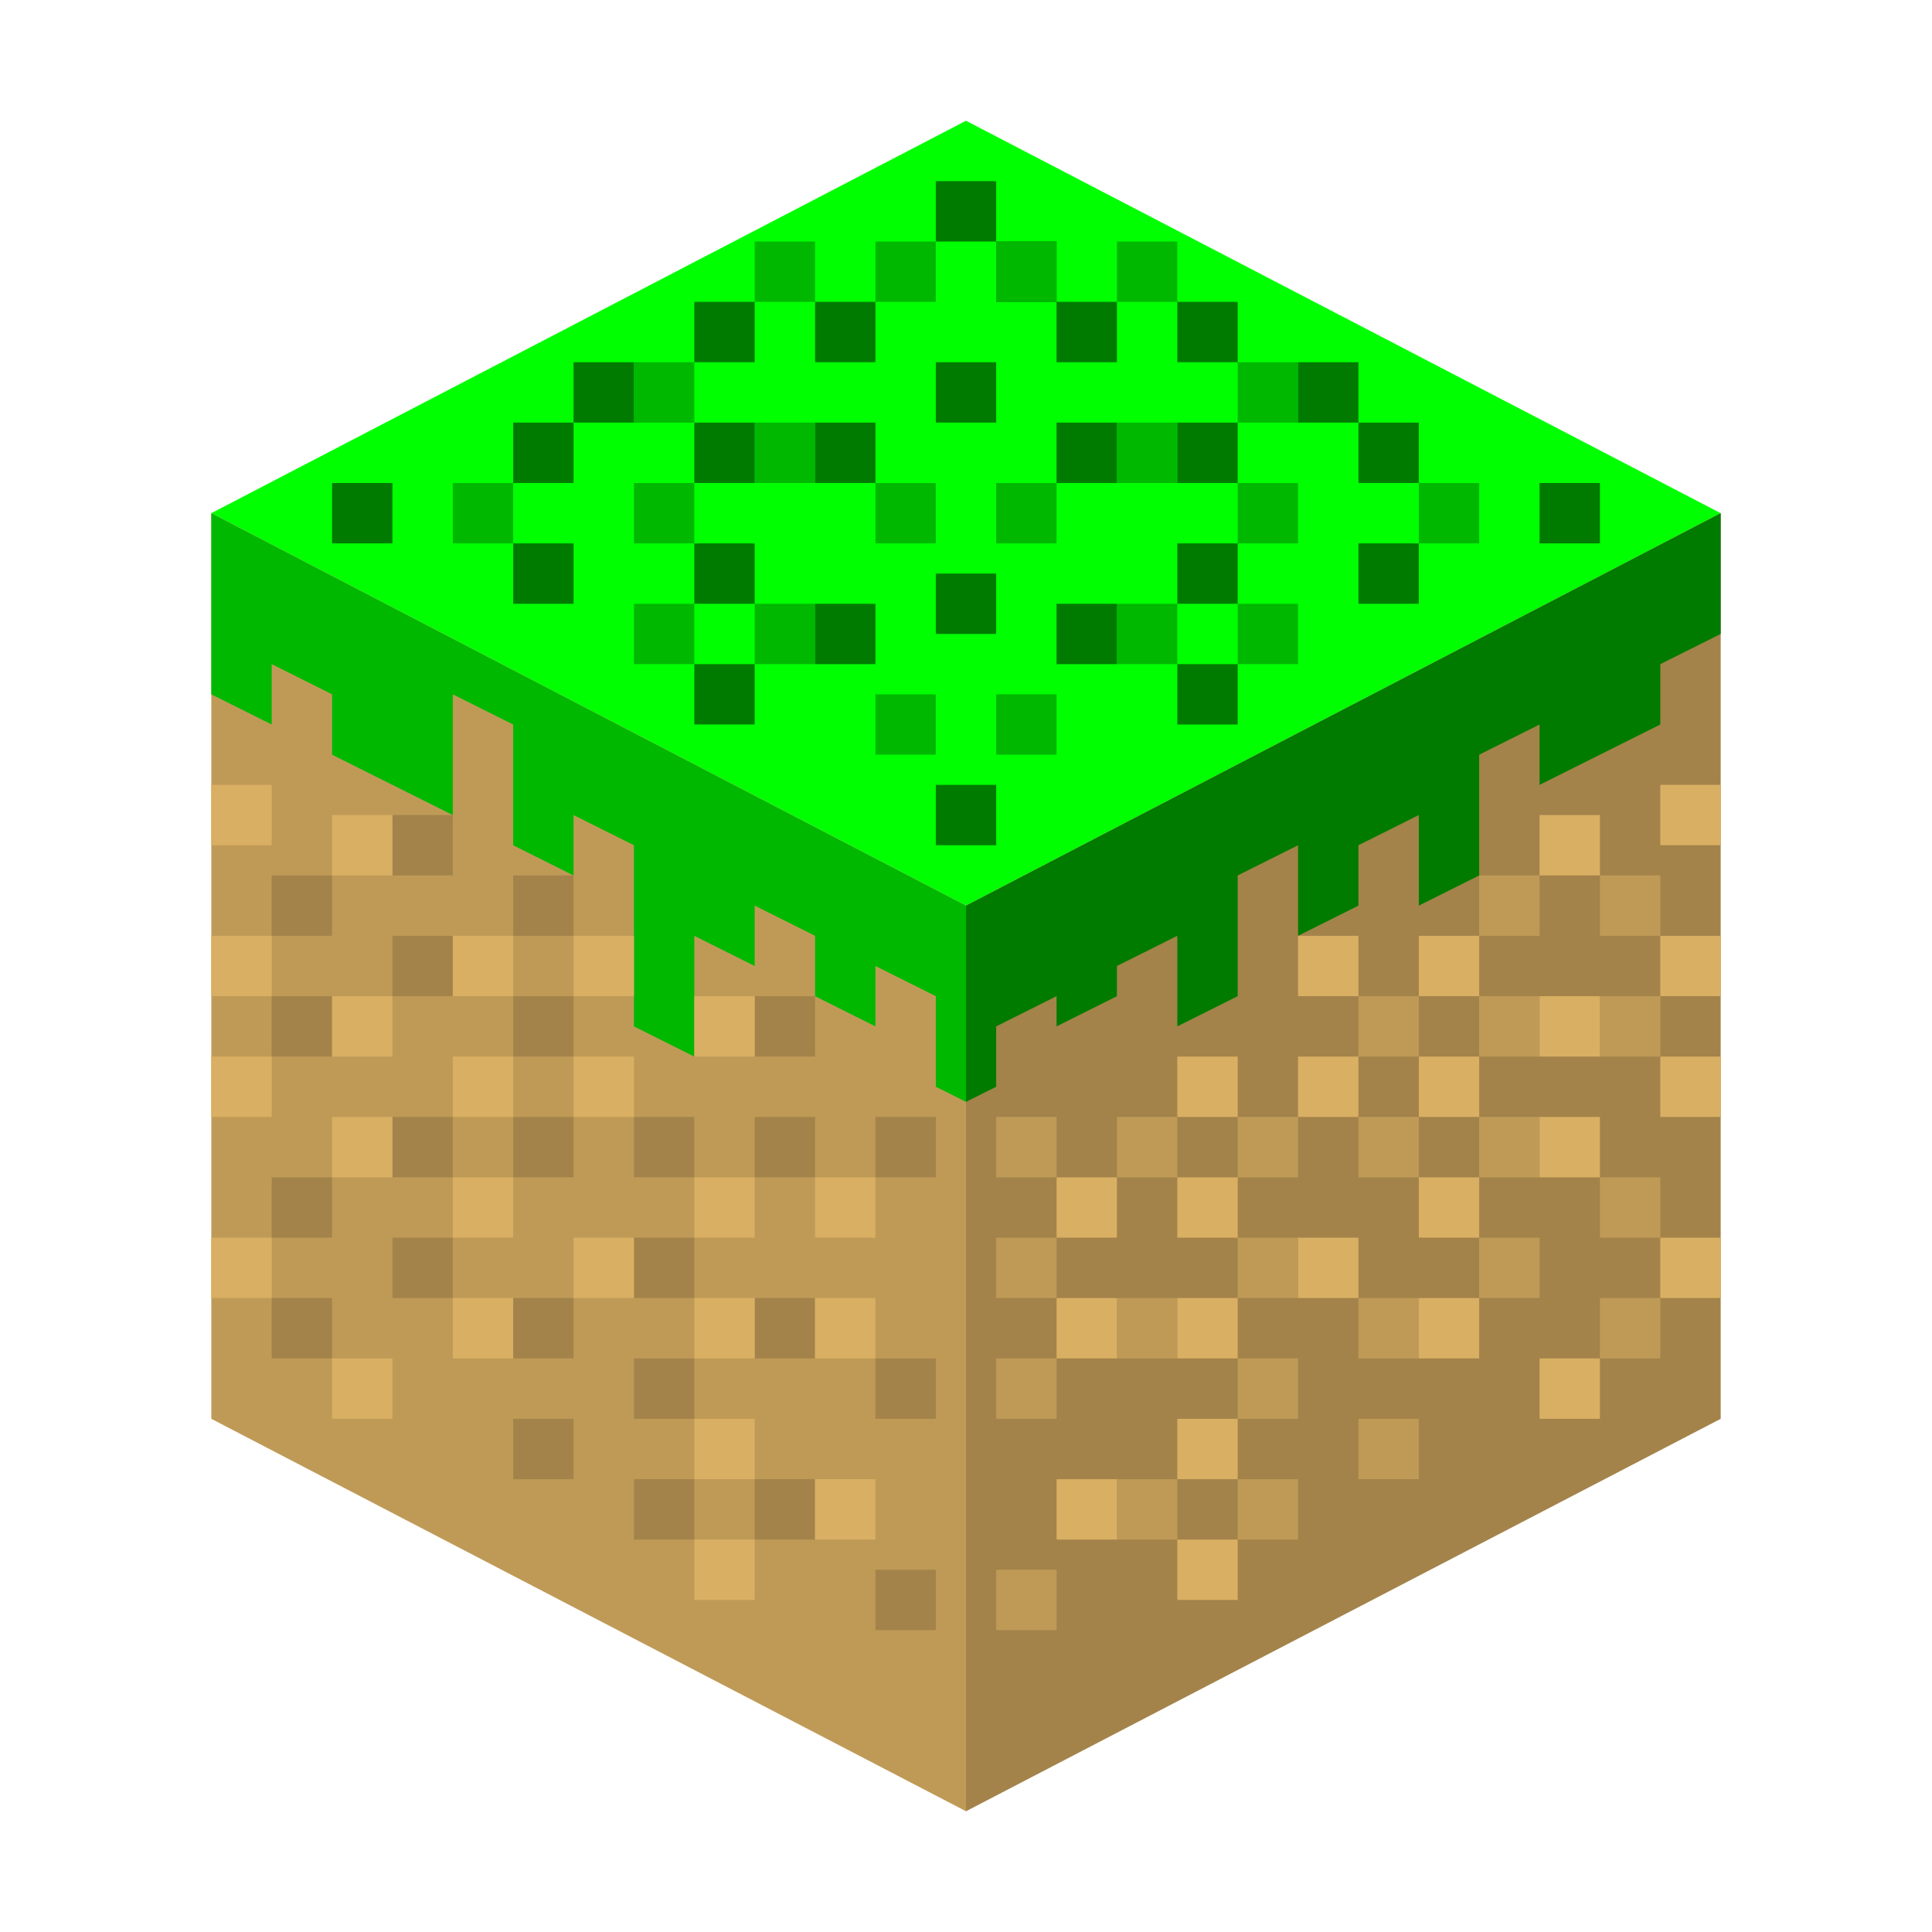 <svg xmlns="http://www.w3.org/2000/svg" xml:space="preserve" width="256" height="256" viewBox="0 0 341.333 341.333"><path d="M37.333 90.667 170.667 160 304 90.667 170.667 21.333Z" style="fill:#0f0;fill-opacity:1;fill-rule:nonzero;stroke:none;stroke-width:1.333"/><path d="M37.333 250.667 170.667 320V160L37.333 90.667Z" style="fill:#bf9a57;fill-opacity:1;fill-rule:nonzero;stroke:none;stroke-width:1.333"/><path d="M304 90.667v160L170.667 320V160Z" style="fill:#a3834a;fill-opacity:1;fill-rule:nonzero;stroke:none;stroke-width:1.333"/><path d="M170.667 194.667V160L37.333 90.667v32L48 128v-10.667l10.667 5.334v10.666L80 144v-21.333L90.667 128v21.333l10.666 5.334V144L112 149.333v32l10.667 5.334v-21.334l10.666 5.334V160L144 165.333V176l10.667 5.333v-10.666L165.333 176v16z" style="fill:#00b800;fill-opacity:1;fill-rule:nonzero;stroke:none;stroke-width:1.333"/><path d="M170.667 160v34.667L176 192v-10.667L186.667 176v5.333L197.333 176v-5.333L208 165.333v16L218.667 176v-21.333l10.666-5.334v16L240 160v-10.667L250.667 144v16l10.666-5.333v-21.334L272 128v10.667L293.333 128v-10.667L304 112V90.667Z" style="fill:#007b00;fill-opacity:1;fill-rule:nonzero;stroke:none;stroke-width:1.333"/><path d="M58.667 165.333H48v-10.666h10.667zm0 21.334H48V176h10.667zm0 32H48V208h10.667zm0 21.333H48v-10.667h10.667zM80 154.667H69.333V144H80zM80 176H69.333v-10.667H80zm0 32H69.333v-10.667H80zm0 21.333H69.333v-10.666H80zm21.333-42.666H90.667V176h10.666zm0-21.334H90.667v-10.666h10.666zm0 42.667H90.667v-10.667h10.666zm0 32H90.667v-10.667h10.666zm0 21.333H90.667v-10.666h10.666zM122.667 208H112v-10.667h10.667zm0 21.333H112v-10.666h10.667zm0 21.334H112V240h10.667zm0 21.333H112v-10.667h10.667zM144 186.667h-10.667V176H144ZM144 208h-10.667v-10.667H144Zm0 32h-10.667v-10.667H144Zm0 32h-10.667v-10.667H144Zm21.333-64h-10.666v-10.667h10.666zm0 42.667h-10.666V240h10.666zm0 37.333h-10.666v-10.667h10.666z" style="fill:#a3834a;fill-opacity:1;fill-rule:nonzero;stroke:none;stroke-width:1.333"/><path d="M48 149.333H37.333v-10.666H48zm21.333 5.334H58.667V144h10.666zM48 176H37.333v-10.667H48zm21.333 10.667H58.667V176h10.666zM90.667 176H80v-10.667h10.667zM112 176h-10.667v-10.667H112Zm-64 21.333H37.333v-10.666H48zm42.667 21.334H80V208h10.667zm0 21.333H80v-10.667h10.667zM112 229.333h-10.667v-10.666H112ZM154.667 240H144v-10.667h10.667zm0 32H144v-10.667h10.667zm-85.334-64H58.667v-10.667h10.666zm21.334-10.667H80v-10.666h10.667zm21.333 0h-10.667v-10.666H112Zm21.333-10.666h-10.666V176h10.666zm0 32h-10.666V208h10.666zm21.334 0H144V208h10.667zM133.333 240h-10.666v-10.667h10.666zm0 21.333h-10.666v-10.666h10.666zm0 21.334h-10.666V272h10.666zM48 229.333H37.333v-10.666H48zm21.333 21.334H58.667V240h10.666z" style="fill:#d9af63;fill-opacity:1;fill-rule:nonzero;stroke:none;stroke-width:1.333"/><path d="M282.667 165.333h10.666v-10.666h-10.666zm0 21.334h10.666V176h-10.666zm0 32h10.666V208h-10.666zm0 21.333h10.666v-10.667h-10.666zm-21.334-74.667H272v-10.666h-10.667zm0 21.334H272V176h-10.667zm0 21.333H272v-10.667h-10.667zm0 21.333H272v-10.666h-10.667zM240 186.667h10.667V176H240zM240 208h10.667v-10.667H240zm0 32h10.667v-10.667H240zm0 21.333h10.667v-10.666H240zM218.667 208h10.666v-10.667h-10.666zm0 21.333h10.666v-10.666h-10.666zm0 21.334h10.666V240h-10.666zm0 21.333h10.666v-10.667h-10.666zm-21.334-64H208v-10.667h-10.667zm0 32H208v-10.667h-10.667zm0 32H208v-10.667h-10.667z" style="fill:#bf9a57;fill-opacity:1;fill-rule:nonzero;stroke:none;stroke-width:1.333"/><path d="M176 208h10.667v-10.667H176Z" style="fill:#a3834a;fill-opacity:1;fill-rule:nonzero;stroke:none;stroke-width:1.333"/><path d="M176 250.667h10.667V240H176ZM176 208h10.667v-10.667H176Zm0 21.333h10.667v-10.666H176ZM176 288h10.667v-10.667H176Z" style="fill:#bf9a57;fill-opacity:1;fill-rule:nonzero;stroke:none;stroke-width:1.333"/><path d="M293.333 149.333H304v-10.666h-10.667zM272 154.667h10.667V144H272zM293.333 176H304v-10.667h-10.667zM272 186.667h10.667V176H272zM250.667 176h10.666v-10.667h-10.666zm-21.334 0H240v-10.667h-10.667zm64 21.333H304v-10.666h-10.667zm-42.666 21.334h10.666V208h-10.666zm0 21.333h10.666v-10.667h-10.666zm-21.334-10.667H240v-10.666h-10.667zM186.667 240h10.666v-10.667h-10.666zm0 32h10.666v-10.667h-10.666zM272 208h10.667v-10.667H272zm-21.333-10.667h10.666v-10.666h-10.666zm-21.334 0H240v-10.666h-10.667zm-21.333 0h10.667v-10.666H208zm0 21.334h10.667V208H208zm-21.333 0h10.666V208h-10.666zM208 240h10.667v-10.667H208zm0 21.333h10.667v-10.666H208zm0 21.334h10.667V272H208zm85.333-53.334H304v-10.666h-10.667zM272 250.667h10.667V240H272z" style="fill:#d9af63;fill-opacity:1;fill-rule:nonzero;stroke:none;stroke-width:1.333"/><path d="M176 149.333h-10.667v-10.666H176Zm-74.667-64H90.667V74.667h10.666zm0 21.334H90.667V96h10.666z" style="fill:#007b00;fill-opacity:1;fill-rule:nonzero;stroke:none;stroke-width:1.333"/><path d="M122.667 74.667H112V64h10.667zm0 21.333H112V85.333h10.667zm0 21.333H112v-10.666h10.667z" style="fill:#00b800;fill-opacity:1;fill-rule:nonzero;stroke:none;stroke-width:1.333"/><path d="M176 42.667h-10.667V32H176Z" style="fill:#007b00;fill-opacity:1;fill-rule:nonzero;stroke:none;stroke-width:1.333"/><path d="M144 53.333h-10.667V42.667H144Zm0 32h-10.667V74.667H144Zm0 32h-10.667v-10.666H144Zm21.333-64h-10.666V42.667h10.666zm0 42.667h-10.666V85.333h10.666zm0 37.333h-10.666v-10.666h10.666zM90.667 96H80V85.333h10.667z" style="fill:#00b800;fill-opacity:1;fill-rule:nonzero;stroke:none;stroke-width:1.333"/><path d="M112 74.667h-10.667V64H112Zm42.667 10.666H144V74.667h10.667zm0 32H144v-10.666h10.667zM176 112h-10.667v-10.667H176Zm-42.667-48h-10.666V53.333h10.666zm21.334 0H144V53.333h10.667zm-21.334 21.333h-10.666V74.667h10.666zm0 21.334h-10.666V96h10.666zm0 21.333h-10.666v-10.667h10.666zm-64-32H58.667V85.333h10.666zM240 85.333h10.667V74.667H240zm0 21.334h10.667V96H240z" style="fill:#007b00;fill-opacity:1;fill-rule:nonzero;stroke:none;stroke-width:1.333"/><path d="M218.667 74.667h10.666V64h-10.666zm0 21.333h10.666V85.333h-10.666zm0 21.333h10.666v-10.666h-10.666zm-21.334-64H208V42.667h-10.667zm0 32H208V74.667h-10.667zm0 32H208v-10.666h-10.667z" style="fill:#00b800;fill-opacity:1;fill-rule:nonzero;stroke:none;stroke-width:1.333"/><path d="M176 53.333h10.667V42.667H176Z" style="fill:#007b00;fill-opacity:1;fill-rule:nonzero;stroke:none;stroke-width:1.333"/><path d="M176 96h10.667V85.333H176Zm0-42.667h10.667V42.667H176Z" style="fill:#00b800;fill-opacity:1;fill-rule:nonzero;stroke:none;stroke-width:1.333"/><path d="M165.333 74.667H176V64h-10.667z" style="fill:#007b00;fill-opacity:1;fill-rule:nonzero;stroke:none;stroke-width:1.333"/><path d="M176 133.333h10.667v-10.666H176ZM250.667 96h10.666V85.333h-10.666z" style="fill:#00b800;fill-opacity:1;fill-rule:nonzero;stroke:none;stroke-width:1.333"/><path d="M229.333 74.667H240V64h-10.667zm-42.666 10.666h10.666V74.667h-10.666zm0 32h10.666v-10.666h-10.666zM208 64h10.667V53.333H208zm-21.333 0h10.666V53.333h-10.666zM208 85.333h10.667V74.667H208zm0 21.334h10.667V96H208zM208 128h10.667v-10.667H208zm64-32h10.667V85.333H272z" style="fill:#007b00;fill-opacity:1;fill-rule:nonzero;stroke:none;stroke-width:1.333"/></svg>